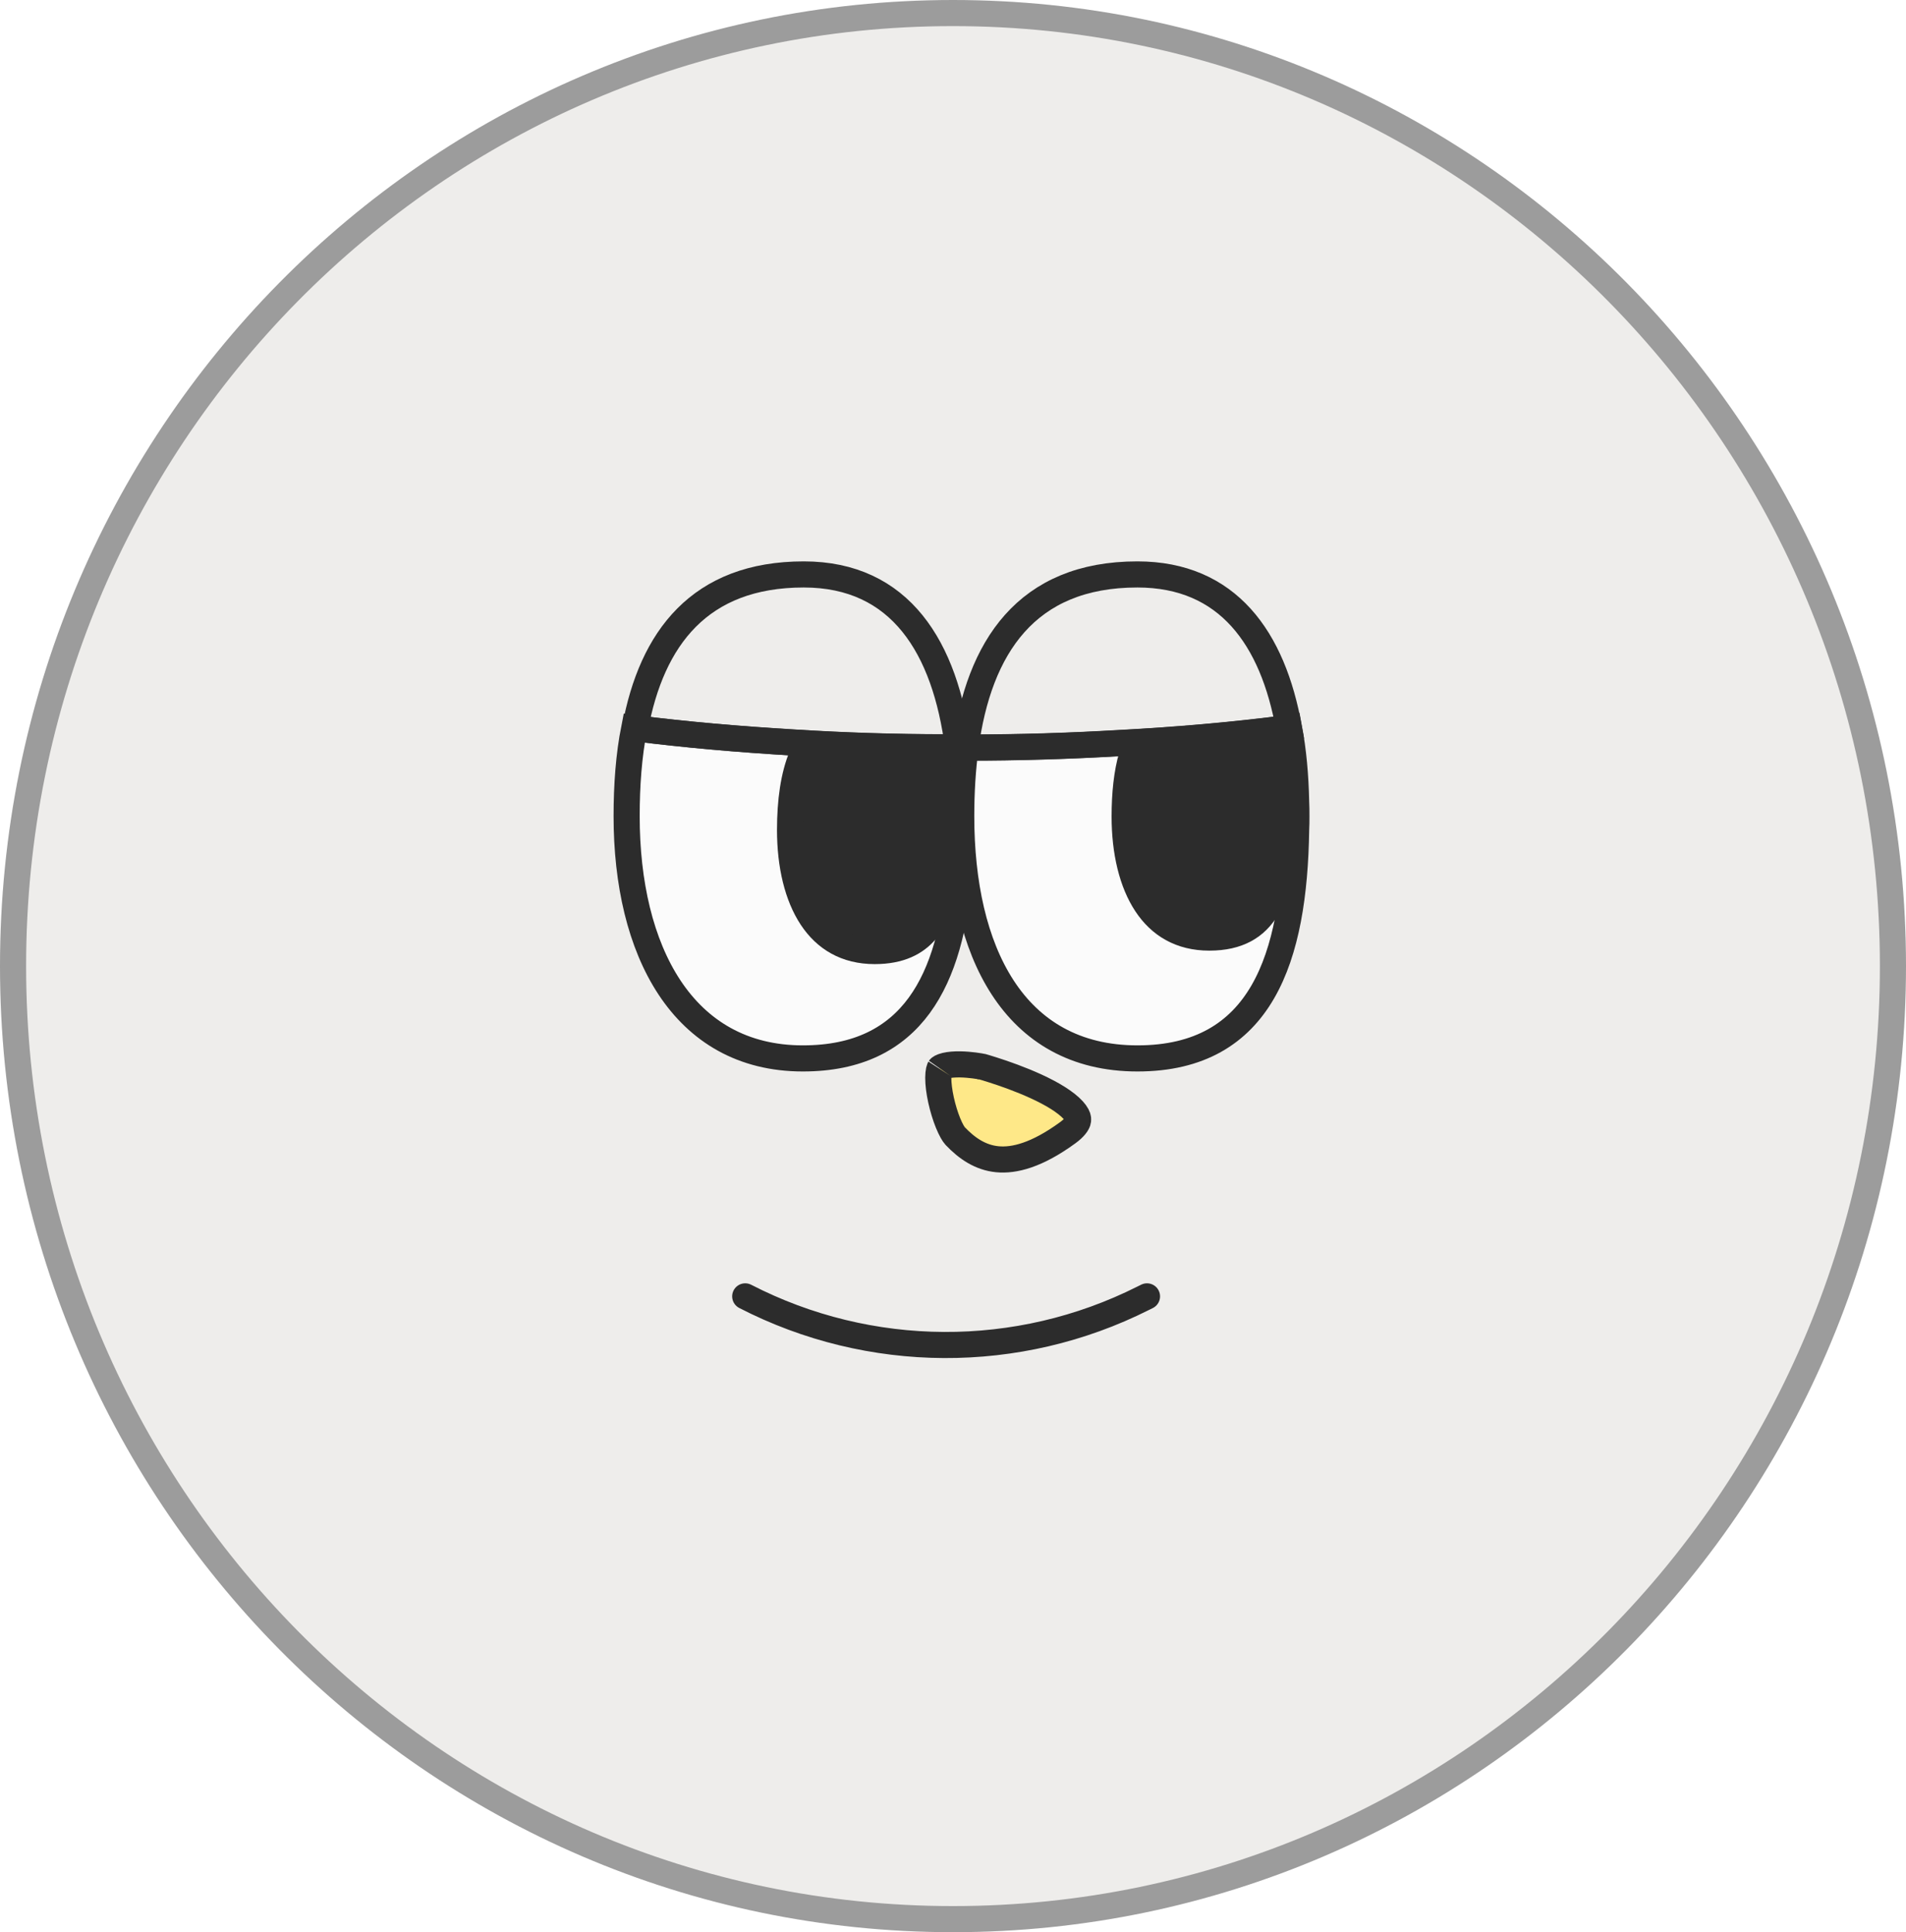 <svg width="73" height="74" viewBox="0 0 73 74" fill="none" xmlns="http://www.w3.org/2000/svg">
<g clip-path="url(#clip0_40000417_6677)">
<path d="M36.5 0.5C56.376 0.5 72.5 16.835 72.5 37C72.5 57.165 56.376 73.5 36.5 73.5C16.624 73.5 0.5 57.165 0.5 37C0.5 16.835 16.624 0.5 36.5 0.5Z" fill="#EEEDEB" stroke="#9C9C9C"/>
<g filter="url(#filter0_g_40000417_6677)">
<path d="M36.827 31.26V31.601C36.827 31.807 36.816 32.003 36.816 32.209C36.806 32.519 36.785 32.828 36.764 33.128C36.764 33.221 36.754 33.313 36.744 33.406C36.422 37.492 34.971 40.536 30.75 40.536C26.126 40.536 24 36.378 24 31.26C24 30.073 24.083 28.928 24.29 27.886C26.24 28.134 28.272 28.309 30.356 28.433C32.295 28.557 34.276 28.619 36.308 28.619C36.422 28.629 36.547 28.629 36.661 28.629C36.775 29.465 36.827 30.342 36.827 31.26Z" fill="#FBFBFB" stroke="#2C2C2C" stroke-miterlimit="10"/>
<path d="M30.711 28.95C32.44 29.053 34.202 29.108 36.004 29.114C36.237 29.81 36.355 30.661 36.372 31.609V31.785C36.372 31.932 36.372 32.049 36.363 32.173L36.362 32.182V32.192C36.352 32.491 36.331 32.793 36.31 33.092L36.31 33.11V33.127C36.309 33.187 36.303 33.252 36.292 33.35C36.172 34.328 35.915 35.095 35.487 35.612C35.078 36.105 34.469 36.424 33.502 36.424C32.398 36.424 31.615 35.94 31.087 35.143C30.544 34.322 30.259 33.145 30.259 31.785C30.259 30.684 30.394 29.709 30.711 28.95Z" fill="#2C2C2C" stroke="#2C2C2C"/>
<path d="M49.652 31.26C49.652 31.435 49.652 31.611 49.642 31.786C49.569 36.657 48.335 40.536 43.565 40.536C38.795 40.536 36.815 36.378 36.815 31.26C36.815 30.342 36.867 29.465 36.981 28.629C39.013 28.629 40.994 28.567 42.933 28.453C45.048 28.34 47.08 28.165 49.05 27.917H49.061C49.165 27.917 49.268 27.907 49.372 27.886C49.538 28.763 49.621 29.712 49.642 30.703C49.652 30.889 49.652 31.074 49.652 31.26Z" fill="#FBFBFB" stroke="#2C2C2C" stroke-miterlimit="10"/>
<path d="M36.77 40.764C36.974 40.767 37.169 40.787 37.314 40.805C37.386 40.815 37.444 40.823 37.484 40.83C37.504 40.833 37.519 40.836 37.529 40.837C37.534 40.838 37.538 40.839 37.54 40.84H37.541L37.63 40.856C37.663 40.866 37.703 40.877 37.748 40.89C37.903 40.937 38.123 41.006 38.379 41.093C38.896 41.27 39.547 41.52 40.114 41.819C40.397 41.968 40.649 42.125 40.85 42.284C41.055 42.446 41.181 42.59 41.245 42.71C41.301 42.815 41.301 42.887 41.279 42.955C41.25 43.04 41.16 43.187 40.897 43.38C39.711 44.246 38.839 44.46 38.196 44.397C37.556 44.335 37.039 43.989 36.581 43.507C36.52 43.44 36.419 43.275 36.309 43.005C36.205 42.749 36.111 42.441 36.042 42.13C35.974 41.818 35.935 41.519 35.936 41.278C35.937 41.158 35.946 41.064 35.961 40.996C35.977 40.924 35.994 40.904 35.989 40.911C35.996 40.901 36.047 40.853 36.212 40.813C36.368 40.776 36.563 40.761 36.77 40.764Z" fill="#FEE888" stroke="#2C2C2C"/>
<path d="M28.542 49.649C33.312 52.105 38.984 52.136 43.785 49.721L43.93 49.649" stroke="#2C2C2C" stroke-miterlimit="10" stroke-linecap="round"/>
<path d="M36.695 28.635C36.581 28.635 36.456 28.635 36.342 28.624C34.31 28.624 32.329 28.562 30.39 28.439C28.306 28.315 26.274 28.14 24.324 27.892C24.957 24.445 26.802 22 30.784 22C34.486 22 36.207 24.796 36.695 28.635Z" stroke="#2C2C2C" stroke-miterlimit="10"/>
<path d="M49.368 27.892C49.264 27.913 49.161 27.923 49.057 27.923H49.047C47.077 28.17 45.044 28.346 42.929 28.459C40.99 28.573 39.009 28.635 36.977 28.635C37.485 24.796 39.31 22 43.561 22C47.025 22 48.756 24.445 49.368 27.892Z" stroke="#2C2C2C" stroke-miterlimit="10"/>
<path d="M48.786 28.465C49.015 29.095 49.145 29.865 49.188 30.737V30.74C49.197 30.909 49.198 31.081 49.198 31.269C49.198 31.447 49.197 31.608 49.188 31.766L49.187 31.78C49.146 33.05 48.947 34.095 48.505 34.81C48.091 35.481 47.437 35.908 46.317 35.908C45.213 35.908 44.43 35.424 43.902 34.627C43.359 33.806 43.074 32.629 43.074 31.269C43.074 30.396 43.157 29.609 43.349 28.941C45.219 28.834 47.027 28.678 48.786 28.465Z" fill="#2C2C2C" stroke="#2C2C2C"/>
</g>
</g>
<defs>
<filter id="filter0_g_40000417_6677" x="23.1" y="21.1" width="27.452" height="31.312" filterUnits="userSpaceOnUse" color-interpolation-filters="sRGB">
<feFlood flood-opacity="0" result="BackgroundImageFix"/>
<feBlend mode="normal" in="SourceGraphic" in2="BackgroundImageFix" result="shape"/>
<feTurbulence type="fractalNoise" baseFrequency="0.667 0.667" numOctaves="3" seed="7043" />
<feDisplacementMap in="shape" scale="0.8" xChannelSelector="R" yChannelSelector="G" result="displacedImage" width="100%" height="100%" />
<feMerge result="effect1_texture_40000417_6677">
<feMergeNode in="displacedImage"/>
</feMerge>
</filter>
<clipPath id="clip0_40000417_6677">
<rect width="73" height="74" fill="white"/>
</clipPath>
</defs>
</svg>
